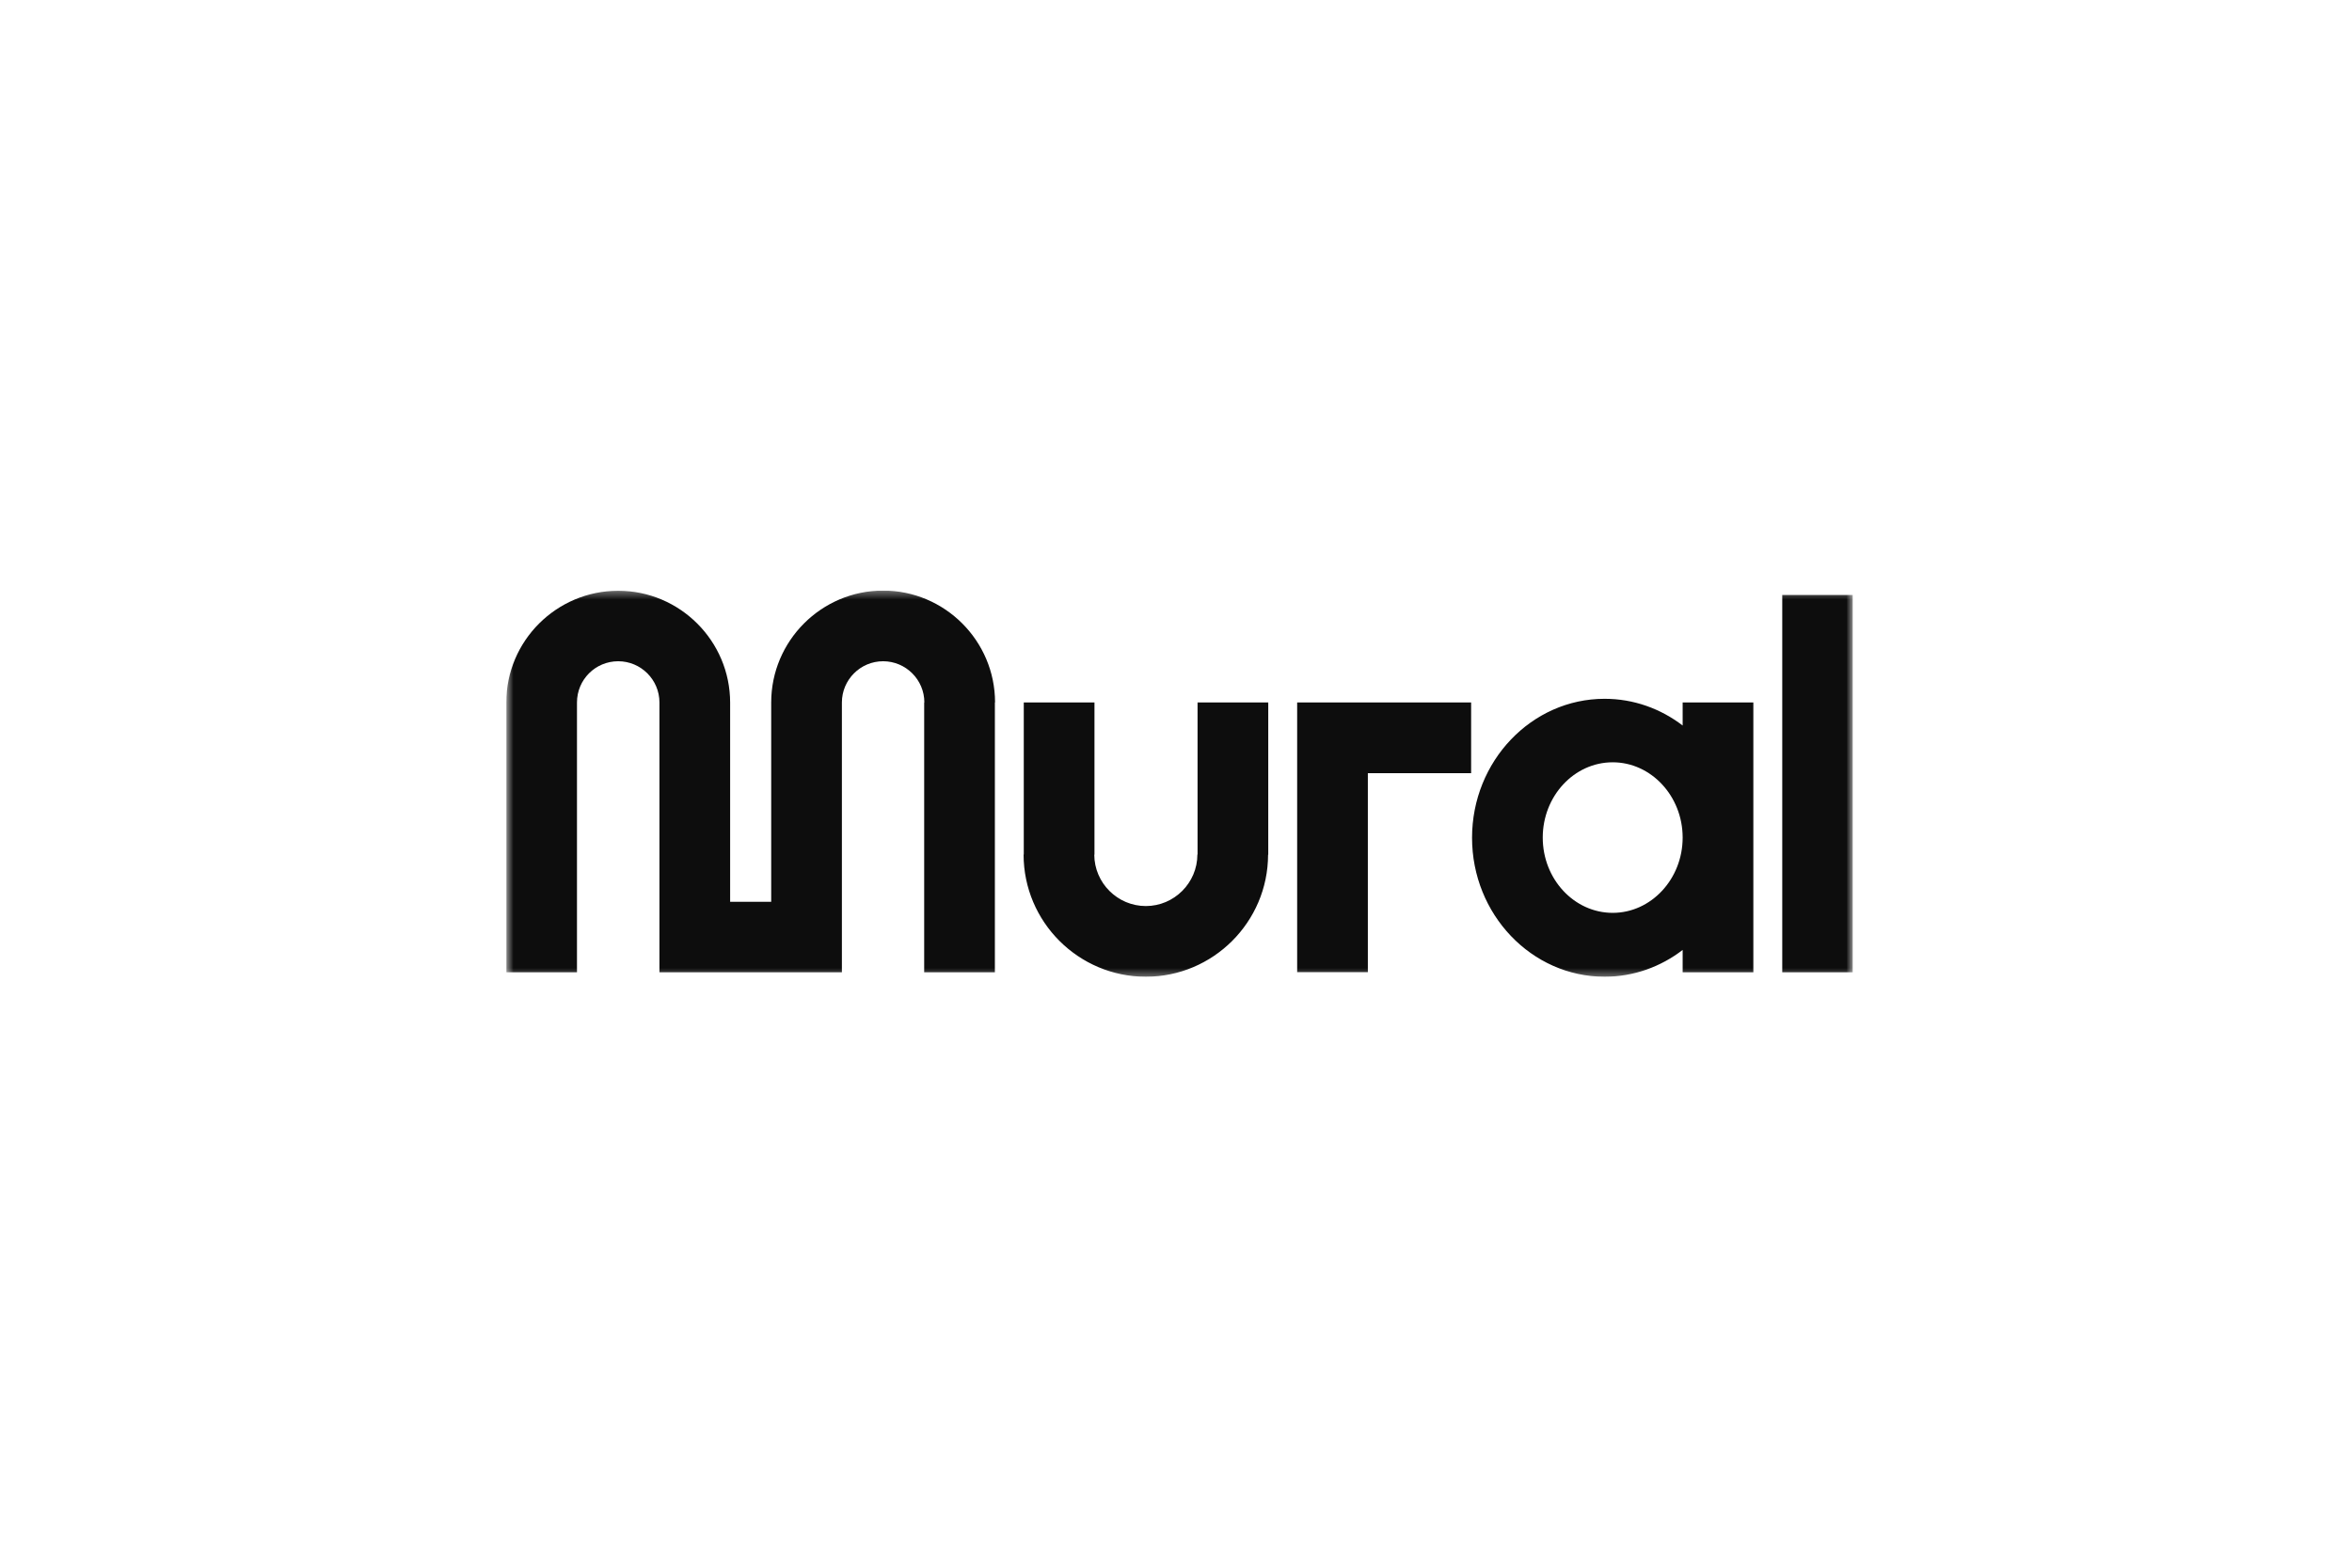 <svg width="300" height="200" viewBox="0 0 300 200" fill="none" xmlns="http://www.w3.org/2000/svg">
<g clip-path="url(#clip0_147_2169)">
<mask id="mask0_147_2169" style="mask-type:luminance" maskUnits="userSpaceOnUse" x="64" y="75" width="173" height="50">
<path d="M236.345 75.343L64.577 75.343L64.577 124.657L236.345 124.657L236.345 75.343Z" fill="white"/>
</mask>
<g mask="url(#mask0_147_2169)">
<path fill-rule="evenodd" clip-rule="evenodd" d="M84.113 124.044L84.113 89.62C84.113 86.708 81.742 84.36 78.853 84.36C75.942 84.36 73.594 86.708 73.594 89.62L64.577 89.62C64.577 81.754 70.987 75.367 78.853 75.367C86.72 75.367 93.13 81.777 93.13 89.643L93.13 115.051L98.367 115.051L98.367 89.62C98.367 81.754 104.777 75.343 112.643 75.343C120.51 75.343 126.92 81.754 126.92 89.62L117.903 89.62C117.903 86.708 115.532 84.36 112.643 84.36C109.732 84.36 107.384 86.732 107.384 89.62L107.384 124.044L84.113 124.044ZM187.761 106.879C187.761 116.647 195.346 124.608 204.668 124.608C208.382 124.608 211.827 123.338 214.624 121.19L214.624 124.044L223.641 124.044L223.641 89.62L214.624 89.62L214.624 92.56C211.829 90.417 208.387 89.15 204.668 89.15C195.346 89.15 187.761 97.111 187.761 106.879ZM214.624 106.855L214.624 106.873C214.615 112.149 210.603 116.459 205.701 116.459C200.794 116.459 196.778 112.162 196.778 106.855C196.778 101.572 200.77 97.251 205.701 97.251C210.603 97.251 214.615 101.562 214.624 106.837L214.624 106.855ZM117.88 89.62L126.897 89.62L126.897 124.044L117.88 124.044L117.88 89.62ZM64.577 89.62L73.594 89.62L73.594 124.044L64.577 124.044L64.577 89.62ZM161.767 89.62L152.75 89.62L152.75 109.016L152.727 109.016C152.727 112.632 149.768 115.591 146.152 115.591C142.543 115.591 139.59 112.645 139.577 109.039L139.601 109.039L139.601 89.62L130.584 89.62L130.584 109.016L130.56 109.016C130.56 117.61 137.558 124.608 146.152 124.608C154.738 124.608 161.731 117.623 161.744 109.039L161.767 109.039L161.767 89.62ZM227.328 75.907L236.345 75.907L236.345 89.62L227.328 89.62L227.328 75.907ZM227.328 124.044L227.328 89.62L236.345 89.62L236.345 124.044L227.328 124.044ZM174.471 124.02L174.471 98.637L187.644 98.637L187.644 89.62L165.454 89.62L165.454 98.613L165.454 98.637L165.454 124.02L174.471 124.02Z" fill="#0D0D0D"/>
</g>
</g>
<defs>
<clipPath id="clip0_147_2169">
<rect width="171.768" height="49.314" fill="white" transform="translate(64.577 75.343)"/>
</clipPath>
</defs>
</svg>

